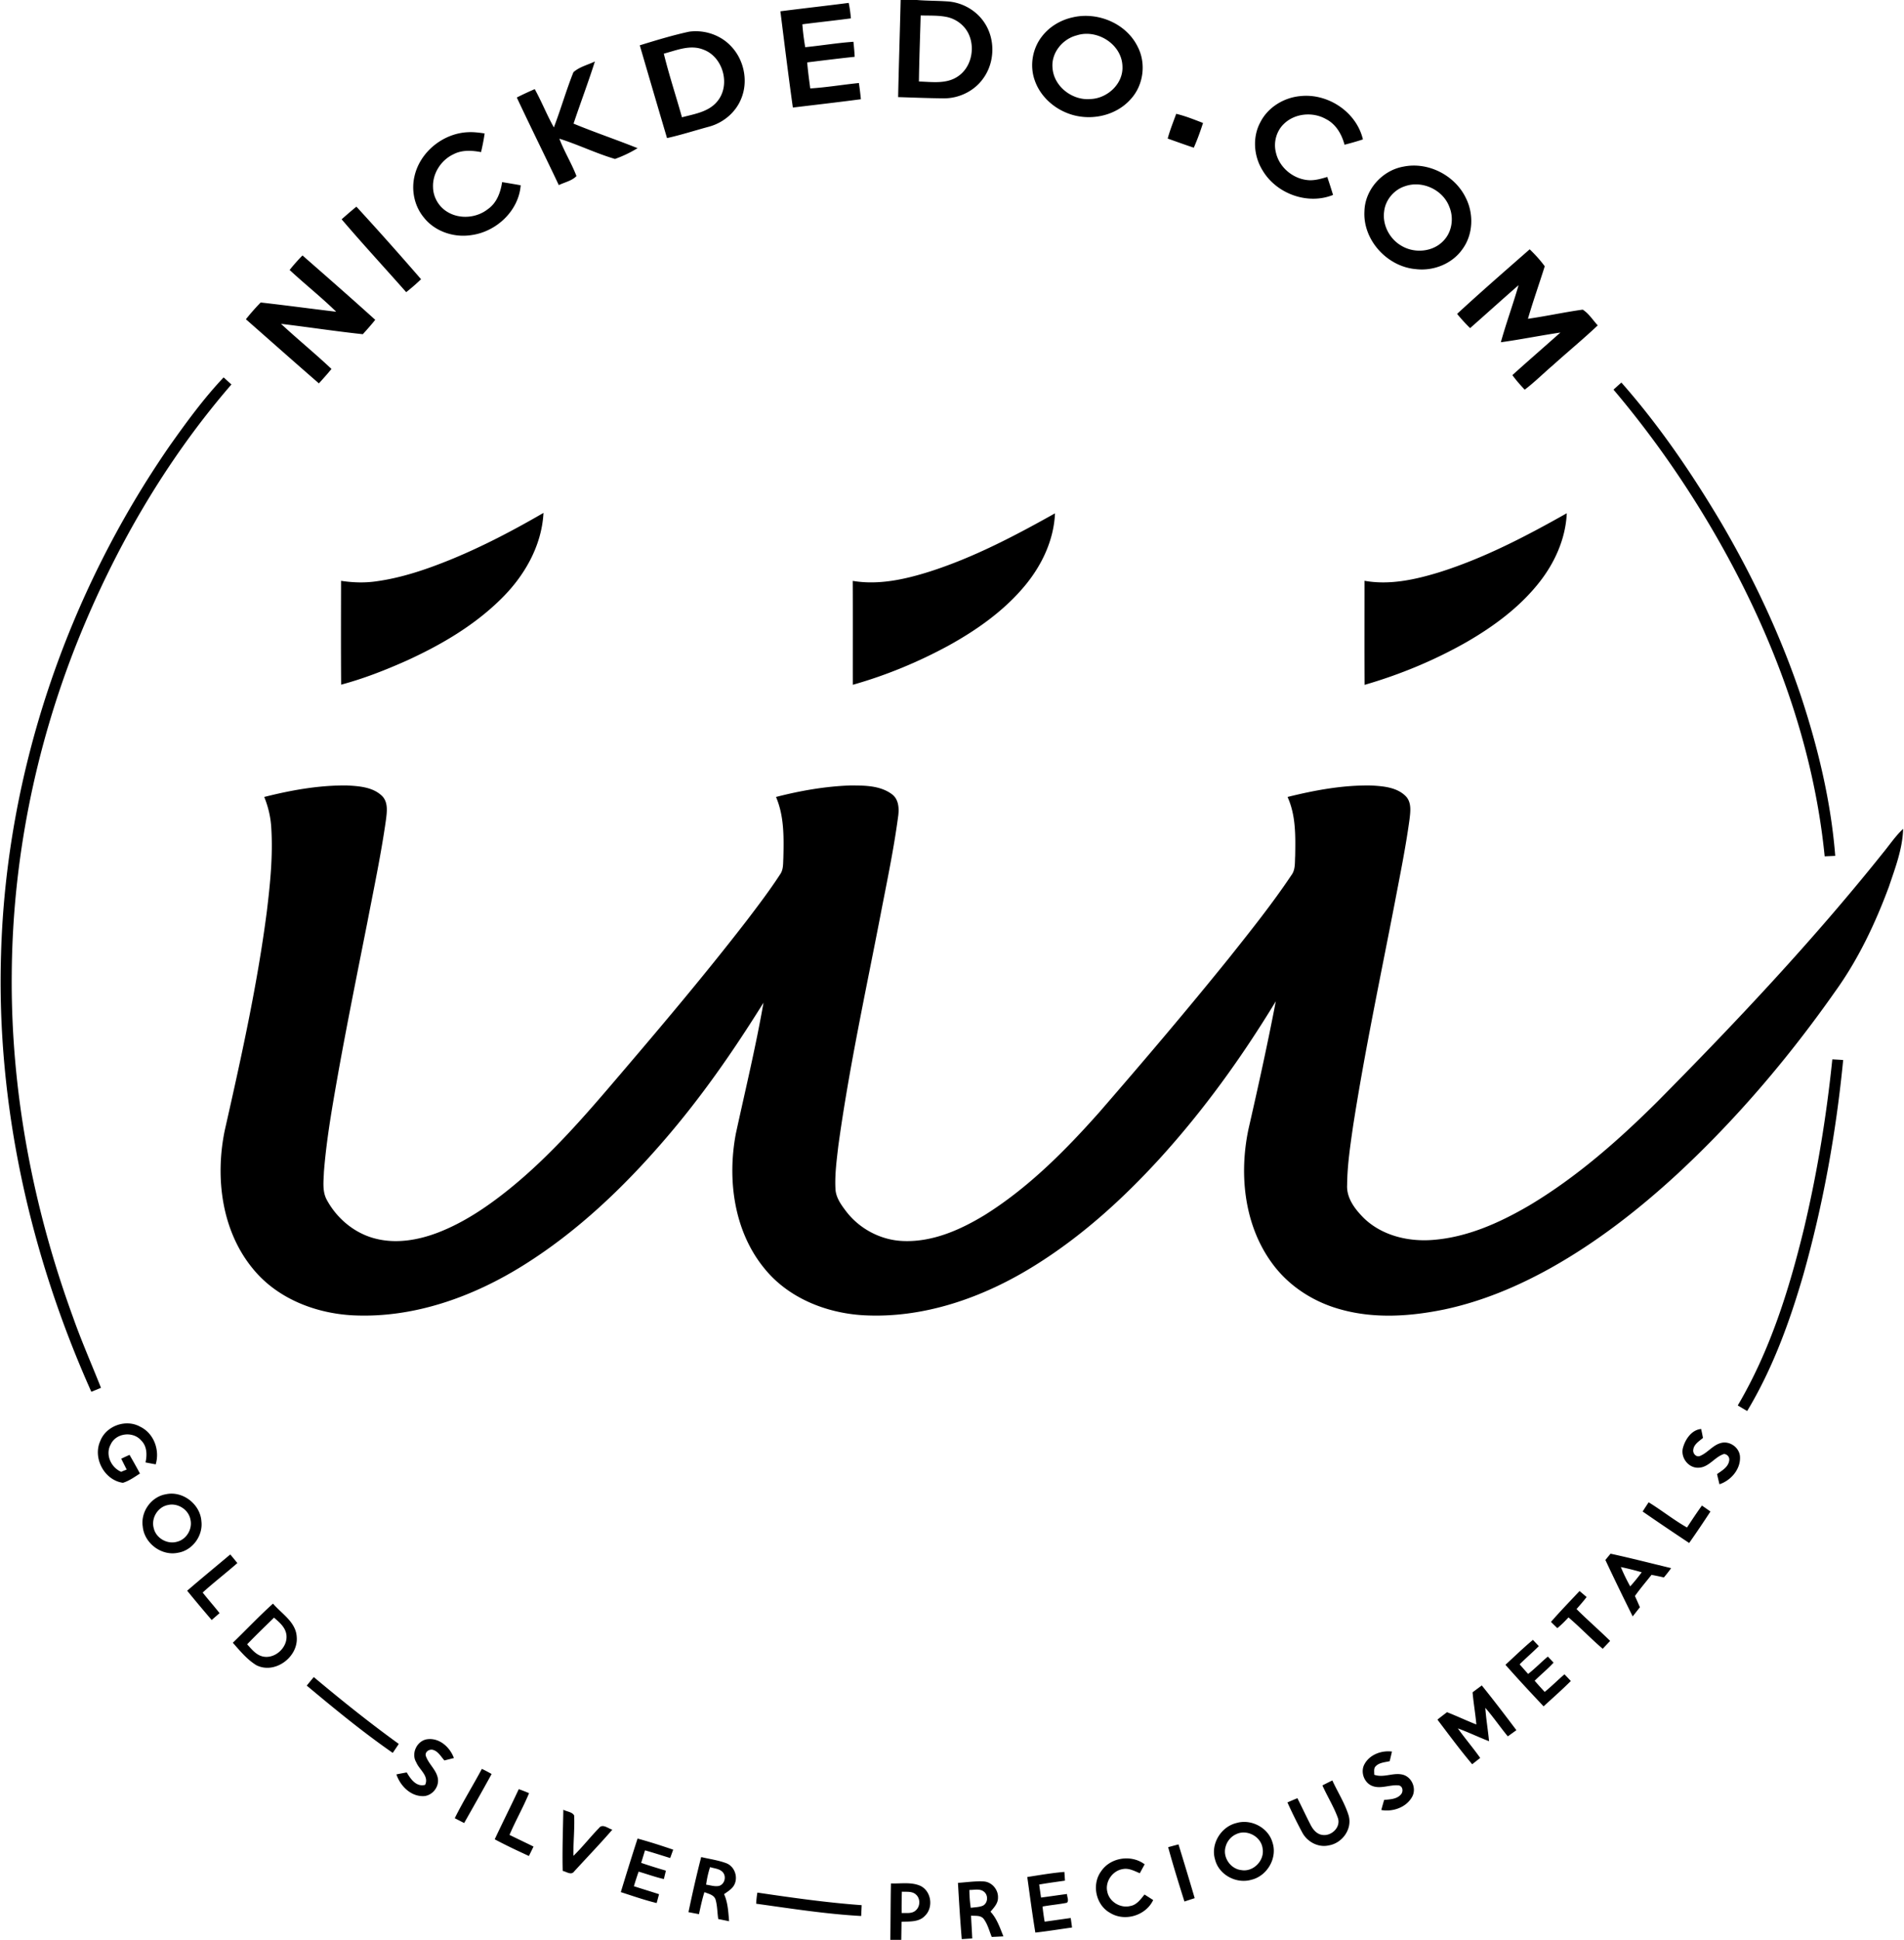 <svg viewBox="0 0 1037 1056" xmlns="http://www.w3.org/2000/svg"><path d="M490.53 0h8.85c5.54.47 11.11.38 16.65.77 7.89.5 15.48 4.73 19.93 11.28 6.18 8.95 5.99 21.71-.37 30.52-4.82 6.93-13.18 11.03-21.58 10.96-8.29-.07-16.57-.41-24.85-.67.37-17.62.96-35.24 1.37-52.86m10.91 8.41c-.34 11.99-.8 23.97-.96 35.97 7.06.19 14.92 1.5 21.14-2.73 7.18-4.69 9.48-14.83 6.21-22.54-2.09-5.01-6.79-8.71-12.07-9.84-4.7-.99-9.55-.7-14.32-.86zM425.03 6.15c12.39-1.6 24.81-2.97 37.2-4.57.59 2.78.96 5.59 1.21 8.42-8.81 1.17-17.64 2.1-26.44 3.22.3 4.18.85 8.34 1.55 12.47 8.77-.87 17.47-2.33 26.26-2.95.29 2.72.56 5.45.68 8.18-8.63.91-17.25 1.98-25.86 3.05.39 4.74 1.04 9.46 1.66 14.17 8.88-.55 17.65-2.05 26.5-2.94.43 2.93.8 5.87 1.08 8.82-12.33 1.63-24.7 3.04-37.05 4.53-2.45-17.44-4.59-34.93-6.79-52.4zM584.35 9.42c13.51-3.12 29.03 3.31 35.24 15.95 4.77 9.09 3.24 20.96-3.69 28.53-8.37 9.54-22.88 12.3-34.51 7.71-8.13-3.13-15.09-9.71-17.89-18.05-2.79-8-1.14-17.33 4.15-23.93 4.11-5.27 10.2-8.81 16.7-10.21m1.99 9.86c-7.71 2-13.89 9.57-13.09 17.7.68 10.13 10.83 17.86 20.74 16.93 9.21-.36 17.91-8.38 17.34-17.92-.38-11.97-13.89-20.38-24.99-16.71zM375.3 17.25c8.21-1.16 16.96 1.71 22.69 7.74 7.22 7.38 9.68 19.1 5.72 28.68-3 7.58-9.87 13.26-17.7 15.33-7.57 2.05-15.06 4.47-22.72 6.17-4.99-16.82-9.92-33.66-14.84-50.5 8.87-2.73 17.79-5.45 26.85-7.42m-13.76 11.96c2.86 11.66 6.65 23.08 9.89 34.65 6.66-1.79 14.29-2.85 19.02-8.41 7.71-8.8 3.54-24.58-7.48-28.48-7.12-2.82-14.51.43-21.43 2.24zM312.3 39.33c3.2-2.92 7.81-3.99 11.7-5.86-3.6 11.37-7.85 22.52-11.62 33.83 11.5 4.76 23.31 8.72 34.86 13.36a65.374 65.374 0 0 1-12.29 5.87c-10.3-3.02-20.03-7.82-30.29-11.03 2.65 6.99 6.63 13.38 9.31 20.35-2.48 2.59-6.43 3.36-9.62 4.92-7.53-15.94-15.41-31.72-22.87-47.69 3.2-1.63 6.46-3.14 9.76-4.56 3.77 6.79 6.6 14.06 10.42 20.83 3.8-9.91 6.7-20.17 10.64-30.02zM686.48 66.47c4.11-8.05 12.68-13.29 21.59-14.14 15.1-1.71 30.72 8.59 34.23 23.56-3.3 1.1-6.65 2.03-10.01 2.89-1.51-5.68-4.68-11.21-10.09-13.95-7.12-4.05-16.89-3.22-22.85 2.53-4.15 3.9-5.84 10.07-4.46 15.57 1.74 8 9.03 14.21 17.1 15.09 3.72.43 7.37-.65 10.9-1.69 1.1 3.25 2.15 6.51 3.14 9.79-13.92 5.61-31.04-.7-38.51-13.58-4.74-7.75-5.44-18.01-1.04-26.07zM640.61 61.97c5.02 1.17 9.8 3.13 14.61 4.97-1.47 4.56-3.09 9.08-5.03 13.47-4.76-1.6-9.49-3.3-14.21-4.98 1.22-4.59 3.02-8.99 4.63-13.46zM225.82 95.63c3.12-13.13 15.73-23.13 29.14-23.66 3.01-.16 6.01.25 8.99.66-.46 3.42-1.17 6.81-1.94 10.18-4.99-.95-10.39-1.27-15.02 1.16-6.8 3.18-11.5 10.51-11.13 18.05.11 5.39 3.17 10.57 7.79 13.33 6.76 4.14 15.98 3.35 22.14-1.56 4.78-3.35 6.85-9.1 7.68-14.65 3.37.55 6.75 1.12 10.12 1.72-1.05 13.86-13.18 25.2-26.65 27.09-9.61 1.59-20.15-1.89-26.2-9.68-5.11-6.23-6.84-14.86-4.92-22.64zM764.41 90.7c13.41-2.73 27.95 4.69 33.9 16.96 4.43 8.7 4.08 19.91-1.75 27.9-5.58 8.05-15.85 12.11-25.47 10.94-15.54-1.32-28.89-15.82-27.96-31.57.3-11.77 9.77-22.23 21.28-24.23m.95 10.63c-6.02 1.86-10.75 7.37-11.48 13.65-1.08 7.42 2.93 15.1 9.38 18.8 7.07 4.28 17.11 3.46 22.87-2.67 4.69-4.77 5.79-12.36 3.26-18.46-3.44-9.29-14.67-14.55-24.03-11.32zM186.07 119.38c2.65-2.33 5.3-4.65 8.05-6.87 11.94 12.97 23.66 26.17 35.21 39.49a108.31 108.31 0 0 1-8.1 7.04c-11.69-13.25-23.7-26.22-35.16-39.66zM793.6 170.87c12.96-11.95 26.27-23.52 39.53-35.15 2.97 2.85 5.76 5.9 8.2 9.23-2.98 9.55-6.37 18.97-9.15 28.59 9.98-1.41 19.85-3.61 29.84-4.98 3.35 2.12 5.5 5.69 8.18 8.57-7.9 7.47-16.32 14.38-24.39 21.67-5.17 4.4-9.97 9.23-15.39 13.33-2.38-2.53-4.68-5.12-6.71-7.93 8.64-7.81 17.45-15.42 26.15-23.17-10.84 1.6-21.59 3.78-32.44 5.29 2.91-10.45 6.65-20.66 9.66-31.08-8.87 7.72-17.57 15.61-26.39 23.37-2.52-2.43-4.87-5.04-7.09-7.74zM157.74 146.97a97.55 97.55 0 0 1 7.01-7.91c13.26 11.61 26.54 23.22 39.62 35.04-2.14 2.71-4.45 5.27-6.76 7.83-14.88-1.58-29.69-3.87-44.56-5.64 9.01 8.36 18.55 16.13 27.49 24.56-2.2 2.69-4.51 5.28-6.86 7.84-13.32-11.54-26.5-23.26-39.75-34.89 2.52-3.18 5.21-6.22 8.04-9.13 13.73 1.54 27.42 3.41 41.14 5.03-8.12-7.94-17.05-15-25.37-22.73zM92.52 242.55c9.11-12.85 18.44-25.65 29.28-37.11 1.41 1.28 2.82 2.57 4.24 3.86-36.11 41.71-64.03 90.16-84.41 141.32C19.07 407.59 6.84 468.7 6.4 530c-.62 63.76 11.54 127.34 33.4 187.15 4.57 12.98 10.15 25.57 15.2 38.35l-5.25 2.16C16.32 683-2.01 601 .58 519.02 3.43 420.5 36.5 323.47 92.52 242.55zM878.78 212.1c1.42-1.29 2.85-2.58 4.3-3.85 20.7 23.46 38.39 49.46 54.36 76.32 17.58 29.96 32.44 61.58 43.49 94.53 9.29 28.13 16.28 57.22 18.62 86.8-1.94.09-3.85.18-5.76.25-6.07-61.06-27.94-119.68-58.22-172.73-16.42-28.75-35.4-56.05-56.79-81.32zM245.57 304.57c17.43-7.14 34.14-15.92 50.43-25.36-.95 18.2-10.66 34.8-23.53 47.25-14.56 14.27-32.42 24.68-50.86 33.11-11.61 5.18-23.51 9.86-35.81 13.14-.16-18.84-.08-37.68-.05-56.52 6.29.95 12.69 1.19 19 .29 14.11-1.91 27.67-6.57 40.82-11.91zM506.16 311.21c24.05-7.67 46.48-19.47 68.43-31.76-.61 14.4-7.04 28.02-16.1 39.03-11.41 13.86-26.32 24.38-41.94 33-16.51 8.96-34 16.19-52.08 21.3-.03-18.85.05-37.7-.04-56.56 14.09 2.37 28.31-.79 41.73-5.01zM783.61 311.61c24.52-7.67 47.41-19.63 69.72-32.21-.62 13.87-6.57 27.05-15.12 37.81-10.68 13.48-24.76 23.84-39.57 32.38-17.46 9.91-36.16 17.65-55.44 23.23-.11-18.89-.03-37.77-.04-56.66 13.62 2.45 27.42-.59 40.45-4.55z"/><path d="M143.92 433.85c14.7-3.73 29.83-6.43 45.05-6.27 6.53.35 13.9.83 18.93 5.54 3.64 3.41 2.86 8.79 2.3 13.25-2.64 18.67-6.55 37.13-10.11 55.64-5.35 27.02-10.81 54.02-15.71 81.13-3.21 18.19-6.51 36.41-7.96 54.84-.17 5.01-.96 10.44 1.5 15.06 5.52 10.3 15.27 18.44 26.7 21.26 11.14 2.83 22.92.83 33.51-3.16 14.39-5.47 27.28-14.22 39.21-23.82 22.64-18.27 41.69-40.4 60.48-62.48 23.38-27.37 46.61-54.9 68.64-83.39 6.36-8.35 12.74-16.72 18.46-25.52 1.82-2.59 1.55-5.87 1.73-8.86.28-11.15.49-22.76-4-33.22 13.19-3.41 26.73-5.77 40.37-6.27 7.68.01 16.23-.05 22.7 4.72 3.99 2.91 4.06 8.28 3.37 12.71-2.46 18.32-6.33 36.43-9.81 54.58-8.02 41.34-16.96 82.54-22.7 124.28-.89 7.69-1.94 15.42-1.56 23.18.17 4.93 3.27 9.04 6.15 12.8 7.38 9.39 18.91 15.34 30.87 15.73 15.92.61 31.03-6.09 44.36-14.2 23.76-14.87 43.69-34.96 62.22-55.78 24.04-27.69 47.79-55.62 70.81-84.15 11.7-14.71 23.47-29.41 33.93-45.04 2.28-2.99 1.81-6.92 2.05-10.44.18-10.79.43-22.08-4.15-32.12 14.93-3.72 30.27-6.54 45.71-6.25 6.47.38 13.82.95 18.65 5.81 3.27 3.36 2.58 8.39 2.07 12.62-2.07 15.24-5.16 30.32-8.03 45.42-7.82 40.47-16.37 80.82-22.71 121.56-1.52 10.61-3.15 21.27-3.24 32.01-.42 7.21 4.33 13.3 9.16 18.13 9.76 9.41 23.92 12.83 37.17 11.85 19-1.36 36.79-9.38 53.03-18.89 25.75-15.39 48.41-35.35 69.62-56.42 42.85-43.26 84.69-87.66 122.74-135.24 3.67-4.44 6.87-9.3 11.1-13.24-.31 10.92-4.32 21.28-7.76 31.51-7.42 20.01-16.66 39.51-29.16 56.88-25.3 36.03-53.98 69.78-86.3 99.7-21.09 19.38-43.89 37.1-68.94 51.08-18.06 10.05-37.36 18.11-57.62 22.42-18.54 3.82-38.12 5.18-56.55.01-14.63-3.97-28.11-12.58-37.14-24.84-15.38-20.74-18.31-48.48-13.1-73.22 5.29-23.16 10.43-46.36 14.9-69.69-18.41 30.36-39.28 59.31-63.19 85.58-20.13 22.04-42.48 42.31-67.88 58.14-27.9 17.44-60.56 29.1-93.83 27.18-20.16-1.24-40.63-9.41-53.57-25.39-16.64-20.22-20.36-48.38-15.6-73.51 5.16-23.71 10.87-47.32 15.05-71.23-16.28 26.17-33.92 51.56-54.11 74.89-22.25 25.79-47.24 49.61-76.19 67.77-27.82 17.48-60.36 29.22-93.57 27.52-20.22-1.11-40.82-9.1-53.94-25.01-17.29-20.68-20.93-49.81-15.63-75.56 8.94-39.55 17.77-79.21 22.96-119.46 1.8-14.94 3.33-30.02 2.41-45.08-.3-5.86-1.62-11.62-3.85-17.05zM997.96 576.69c1.96.09 3.93.21 5.91.34-3.84 39.55-10.93 78.85-21.75 117.09-7.46 25.65-16.71 51.03-30.53 73.99-1.73-.99-3.44-2.01-5.13-3.03 17.57-29.76 28-63.07 36.11-96.47 7.18-30.25 12.2-61 15.39-91.92zM54.55 784.59c3.14-8.37 13.98-12.29 21.77-7.94 7.47 3.57 10.83 12.72 8.48 20.5-1.85-.33-3.7-.69-5.54-1.04.89-4.11.85-8.87-2.39-11.98-4.42-5.13-13.67-4.08-16.56 2.13-3.08 5.53.1 12.55 5.69 14.96 1-.43 1.99-.84 3-1.23-1.01-1.97-1.98-3.95-2.98-5.91 1.51-.72 3.01-1.43 4.53-2.1 1.93 3.37 3.85 6.74 5.67 10.17-2.96 1.87-5.87 4.01-9.27 5.04-10.06-1.38-16.49-13.38-12.4-22.6zM916.65 788c1.3-4.58 4.72-9.64 9.86-10.09.36 1.6.71 3.23 1 4.86-2.06 1.77-4.88 3.39-5.27 6.34-.4 2 1.45 4.26 3.57 3.51 4.27-1.7 7.06-6.01 11.63-7.13 4.79-1.2 10.05 2.64 10.24 7.61.33 6.75-4.97 12.84-11.19 14.89-.46-1.86-.89-3.7-1.31-5.55 2.68-1.88 6.15-3.82 6.62-7.4.29-1.81-1.01-3.41-2.82-3.54-5.13 1.57-8.25 7.39-13.98 7.48-5.54.21-9.89-5.71-8.35-10.98zM90.35 813.43c9.15-2.02 18.72 5.42 19.34 14.69.96 7.86-4.82 15.85-12.68 17.14-8.99 1.95-18.45-5.14-19.26-14.26-1.23-8.01 4.6-16.22 12.6-17.57m.99 5.89c-5.51 1.1-9.14 7.25-7.59 12.63 1.23 5.37 7.28 8.84 12.57 7.36 5.2-1.2 8.63-6.93 7.4-12.1-.99-5.48-7.01-9.24-12.38-7.89zM894.66 822.82c1.07-1.68 2.15-3.36 3.27-5.01 7.11 4.36 13.64 9.61 20.89 13.72 2.63-4.03 5.29-8.05 8.12-11.94 1.55 1.05 3.1 2.13 4.64 3.24-3.78 5.76-7.61 11.49-11.59 17.12-8.5-5.63-16.95-11.33-25.33-17.13zM125.41 846.2c1.31 1.54 2.59 3.1 3.86 4.69-6.19 5.46-12.77 10.48-18.88 16.04 2.98 3.8 6.2 7.41 9.19 11.22-1.42 1.24-2.85 2.49-4.29 3.73-4.51-5.26-8.98-10.56-13.34-15.94 7.73-6.69 15.65-13.16 23.46-19.74zM877.19 845.79c11.05 2.39 21.99 5.21 32.98 7.86-1.23 1.76-2.58 3.42-3.94 5.07-2.25-.53-4.49-.98-6.74-1.41-3.04 3.82-6.22 7.53-9.04 11.52.94 2.01 1.82 4.06 2.72 6.11-1.32 1.65-2.62 3.33-3.94 4.99-5.05-10.19-10.04-20.41-14.86-30.71.92-1.16 1.86-2.31 2.82-3.43m5.58 7.27c1.5 3.6 3.22 7.1 5.12 10.52 2.21-2.45 4.28-5.02 6.26-7.67-3.76-1.1-7.55-2.06-11.38-2.85zM860.29 866.11c1.28 1.07 2.55 2.16 3.84 3.27-1.71 2.28-3.62 4.4-5.48 6.56 5.95 5.93 12.31 11.43 18.3 17.32-1.34 1.43-2.7 2.87-4.04 4.3-6.41-5.48-12.22-11.62-18.64-17.09-1.92 2.05-3.89 4.06-6.06 5.84a124.19 124.19 0 0 1-3.48-3.39c5.01-5.77 10.35-11.24 15.56-16.81zM126.8 894.27c7.34-7.05 14.31-14.51 21.89-21.3 4.79 5.59 12.5 10.05 12.92 18.16.9 10.97-11.96 20.48-22.03 15.34-5.05-3.09-8.88-7.82-12.78-12.2m7.8.85c2.45 2.66 4.88 5.85 8.62 6.65 6.93 1.48 14.17-5.61 12.63-12.58-.81-3.72-3.9-6.21-6.6-8.59-4.92 4.8-9.88 9.57-14.65 14.52zM819.94 906.27c4.95-4.57 9.79-9.26 14.96-13.57 1.07 1.13 2.13 2.27 3.21 3.42-3.4 3.39-7.05 6.51-10.45 9.89 1.52 1.75 3.07 3.5 4.63 5.24 3.75-2.94 7.07-6.38 10.71-9.45 1.06 1.08 2.1 2.17 3.14 3.3-3.21 3.51-6.93 6.49-10.29 9.85 1.78 2.06 3.61 4.08 5.46 6.08 3.73-3.04 7.12-6.45 10.76-9.59 1.16 1.19 2.32 2.41 3.47 3.65-4.78 4.77-9.86 9.23-14.83 13.8-7.02-7.45-14.01-14.94-20.77-22.62zM167.07 917.6c1.26-1.57 2.54-3.12 3.83-4.65 15.05 12.61 30.38 24.9 46.3 36.39-1.08 1.63-2.18 3.26-3.29 4.88-16.29-11.3-31.63-23.92-46.84-36.62zM802.03 921.25c1.67-1.25 3.33-2.5 5.02-3.73 6.45 7.97 12.67 16.14 18.84 24.34-1.55 1.12-3.11 2.25-4.67 3.37-4.2-5.09-7.91-10.56-12.26-15.53.43 6.08 1.46 12.1 2.04 18.17-5.72-2.21-11.24-4.88-16.99-6.98 3.89 5.48 8.29 10.57 12.17 16.08-1.45 1.14-2.91 2.29-4.36 3.44-6.63-7.84-12.73-16.13-18.93-24.3 1.72-1.37 3.47-2.71 5.22-4.04 5.38 2.1 10.6 4.59 15.98 6.69-.52-5.86-1.56-11.65-2.06-17.51zM226.7 959.34c-2.99-4.95.55-12.04 6.3-12.58 6.48-.7 12.12 4.47 14.21 10.27-1.72.44-3.45.87-5.17 1.31-1.84-2.06-3.31-4.85-6.08-5.72-2.03-.68-4.71 1-4.02 3.3 1.48 4.38 5.65 7.43 6.52 12.1.91 4.93-3.39 9.99-8.45 9.74-6.7-.16-12.06-5.77-14.11-11.83 1.87-.38 3.75-.73 5.63-1.06 2.11 3.58 5.16 8.03 10.01 6.76 2.27-4.84-3.2-8.23-4.84-12.29zM743.23 960.23c2.87-5.14 9.23-7.44 14.89-6.73-.4 1.74-.81 3.49-1.24 5.24-2.59.62-5.6.72-7.58 2.72-1.28 1.22-.74 3.09-.84 4.66 5.34 1.95 10.88-1.66 16.22.17 4.57 1.68 6.81 7.57 4.42 11.86-3.17 5.76-10.5 8.29-16.78 7.17.48-1.85 1.01-3.67 1.54-5.49 3.13-.32 6.83-.36 9.08-2.92 1.45-1.46 1.19-4.55-1.07-4.98-4.75-.54-9.56 2.01-14.23.38-4.71-1.65-6.91-7.79-4.41-12.08zM262.45 962.92c1.8.87 3.57 1.8 5.31 2.8-4.91 8.94-9.93 17.82-14.96 26.69-1.72-.87-3.42-1.76-5.12-2.63 4.54-9.16 9.96-17.85 14.77-26.86zM720.24 971.93c1.79-.92 3.59-1.82 5.41-2.71 2.92 6.4 6.83 12.41 8.89 19.16 2.07 7.38-3.55 15.05-10.91 16.22-5.67 1.26-11.6-1.93-14.3-6.92-2.92-5.4-5.6-10.92-8.15-16.49 1.8-.79 3.61-1.56 5.43-2.3 2.44 4.77 4.68 9.63 7.14 14.4 1.3 2.58 3.36 5.2 6.44 5.59 5.04.81 10.36-4.35 8.39-9.46-2.23-6.07-5.72-11.59-8.34-17.49zM282.54 973.97c1.89.66 3.76 1.38 5.61 2.18-3.2 7.73-7.36 15.02-10.65 22.71 4.34 2.15 8.73 4.21 13.08 6.36-.83 1.71-1.67 3.42-2.51 5.13-6.27-2.89-12.54-5.81-18.62-9.09 4.28-9.14 8.83-18.15 13.09-27.29zM306.81 985.16c1.88 1.07 4.87 1.16 5.9 3.15.32 7.32-.51 14.65-.41 21.98 4.92-4.78 9.14-10.22 13.92-15.13 1.99-2.62 4.97.25 7.29.86-6.73 7.77-13.87 15.17-20.8 22.75-1.61 2.26-4.24.08-6.24-.3-.29-11.1.16-22.21.34-33.31zM673.33 992.43c7.99-2.42 17.39 2.41 19.7 10.51 2.86 8.46-2.86 18.31-11.47 20.35-8.13 2.39-17.67-2.62-19.76-10.95-2.6-8.38 3.12-17.85 11.53-19.91m.08 5.99c-2.92 1.24-5.16 3.93-5.92 7-1.64 5.69 2.74 11.98 8.58 12.61 6.55 1.19 12.8-5.27 11.6-11.77-.77-6.43-8.42-10.59-14.26-7.84zM347.24 1000.86c6.54 1.78 12.99 3.85 19.41 6.05-.54 1.5-1.08 3.02-1.64 4.55-4.57-1.4-9.12-2.9-13.72-4.18-.68 2.27-1.37 4.54-2.07 6.81 4.45 1.53 8.94 2.91 13.45 4.24-.35 1.52-.72 3.03-1.1 4.57-4.66-1.05-9.16-2.71-13.74-4.03-.93 2.61-1.78 5.27-2.58 7.94 4.55 1.47 9.14 2.85 13.69 4.34-.42 1.6-.85 3.2-1.3 4.82-6.61-1.62-13.05-3.87-19.52-5.96 2.96-9.74 6-19.46 9.12-29.15zM636.23 1005.56c1.87-.52 3.75-1.03 5.63-1.52 2.99 9.74 5.95 19.49 8.82 29.27-1.87.61-3.73 1.21-5.59 1.82-3.08-9.82-6.15-19.65-8.86-29.57zM381.9 1010.93c4.59 1.09 9.33 1.71 13.77 3.39 4.18 1.66 6.2 6.86 4.58 10.99-1.01 2.71-3.66 4.21-5.89 5.81 2.09 4.62 2.31 9.76 2.73 14.75-1.97-.41-3.94-.81-5.9-1.2-.54-3.47-.47-7.04-1.42-10.43-.75-2.75-3.87-3.28-6.12-4.21-1.23 3.93-2.09 7.96-2.96 11.98-1.92-.35-3.82-.72-5.72-1.09 2.11-10.04 4.35-20.06 6.93-29.99m2.68 15.03c2.31.29 4.67 1.16 7.01.68 3.06-.84 4.15-5.05 2.13-7.39-1.73-2.01-4.63-2.08-6.99-2.85-1 3.11-1.72 6.31-2.15 9.56zM599.7 1018.71c5.08-7.62 16.46-9.31 23.72-3.83-.87 1.61-1.76 3.23-2.63 4.86-2.95-1.22-6.04-2.96-9.34-2.25-5.55.89-9.69 6.83-8.36 12.35 1.1 5.45 7.15 9.1 12.51 7.74 3.52-.59 5.66-3.69 7.75-6.26 1.57 1 3.14 2 4.72 3.02-4.02 8.47-15.43 11.92-23.43 7.01-7.81-4.26-10.2-15.5-4.94-22.64zM559.5 1021.79c6.72-1.03 13.43-2.22 20.21-2.77.11 1.57.22 3.15.32 4.75-4.68.68-9.38 1.28-14.04 2.12.32 2.35.66 4.72 1.01 7.08 4.73-.6 9.44-1.33 14.17-1.93-.12 1.54 1.17 3.48-.06 4.77-4.4.88-8.89 1.24-13.3 2.05.29 2.75.67 5.5 1.15 8.24 4.73-.62 9.46-1.34 14.2-1.98.25 1.71.49 3.43.72 5.16-6.66.93-13.31 2.01-19.99 2.77-1.66-10.06-2.99-20.17-4.39-30.26zM521.74 1024.98c4.69-.3 9.38-1.04 14.09-.77 4.38.3 7.91 4.44 7.72 8.79.07 3.11-2.21 5.47-4.09 7.67 3.52 3.76 5.13 8.75 7.04 13.43-2.12.11-4.24.22-6.36.3-1.37-3.37-2.25-7.06-4.51-9.96-1.7-1.93-4.5-1.39-6.76-1.62.18 4.13.49 8.27.64 12.41-1.91.12-3.81.25-5.7.37-.85-10.2-1.49-20.41-2.07-30.62m6.21 3.86c.06 3.25.26 6.5.77 9.73 2.22-.35 4.58-.29 6.68-1.21 2.66-1.44 2.91-5.51.67-7.43-2.22-2-5.44-1.04-8.12-1.09zM485.24 1025.28c5.35.22 11.09-.91 16.13 1.37 5.88 2.89 7.09 11.64 2.47 16.19-3.24 3.6-8.46 3.1-12.83 3.34-.03 3.27-.09 6.54-.14 9.82h-5.96c.14-10.24.12-20.49.33-30.72m5.95 4.49c-.11 3.88-.15 7.76-.11 11.65 2.61-.14 5.74.5 7.8-1.57 2.42-2.2 2.44-6.47-.09-8.58-2.07-1.86-5.06-1.32-7.6-1.5zM412.5 1030.27c18.87 2.78 37.77 5.47 56.8 6.85-.08 1.96-.17 3.93-.27 5.9-19.18-1.06-38.18-4.06-57.19-6.69.1-2.04.31-4.07.66-6.06z"/></svg>